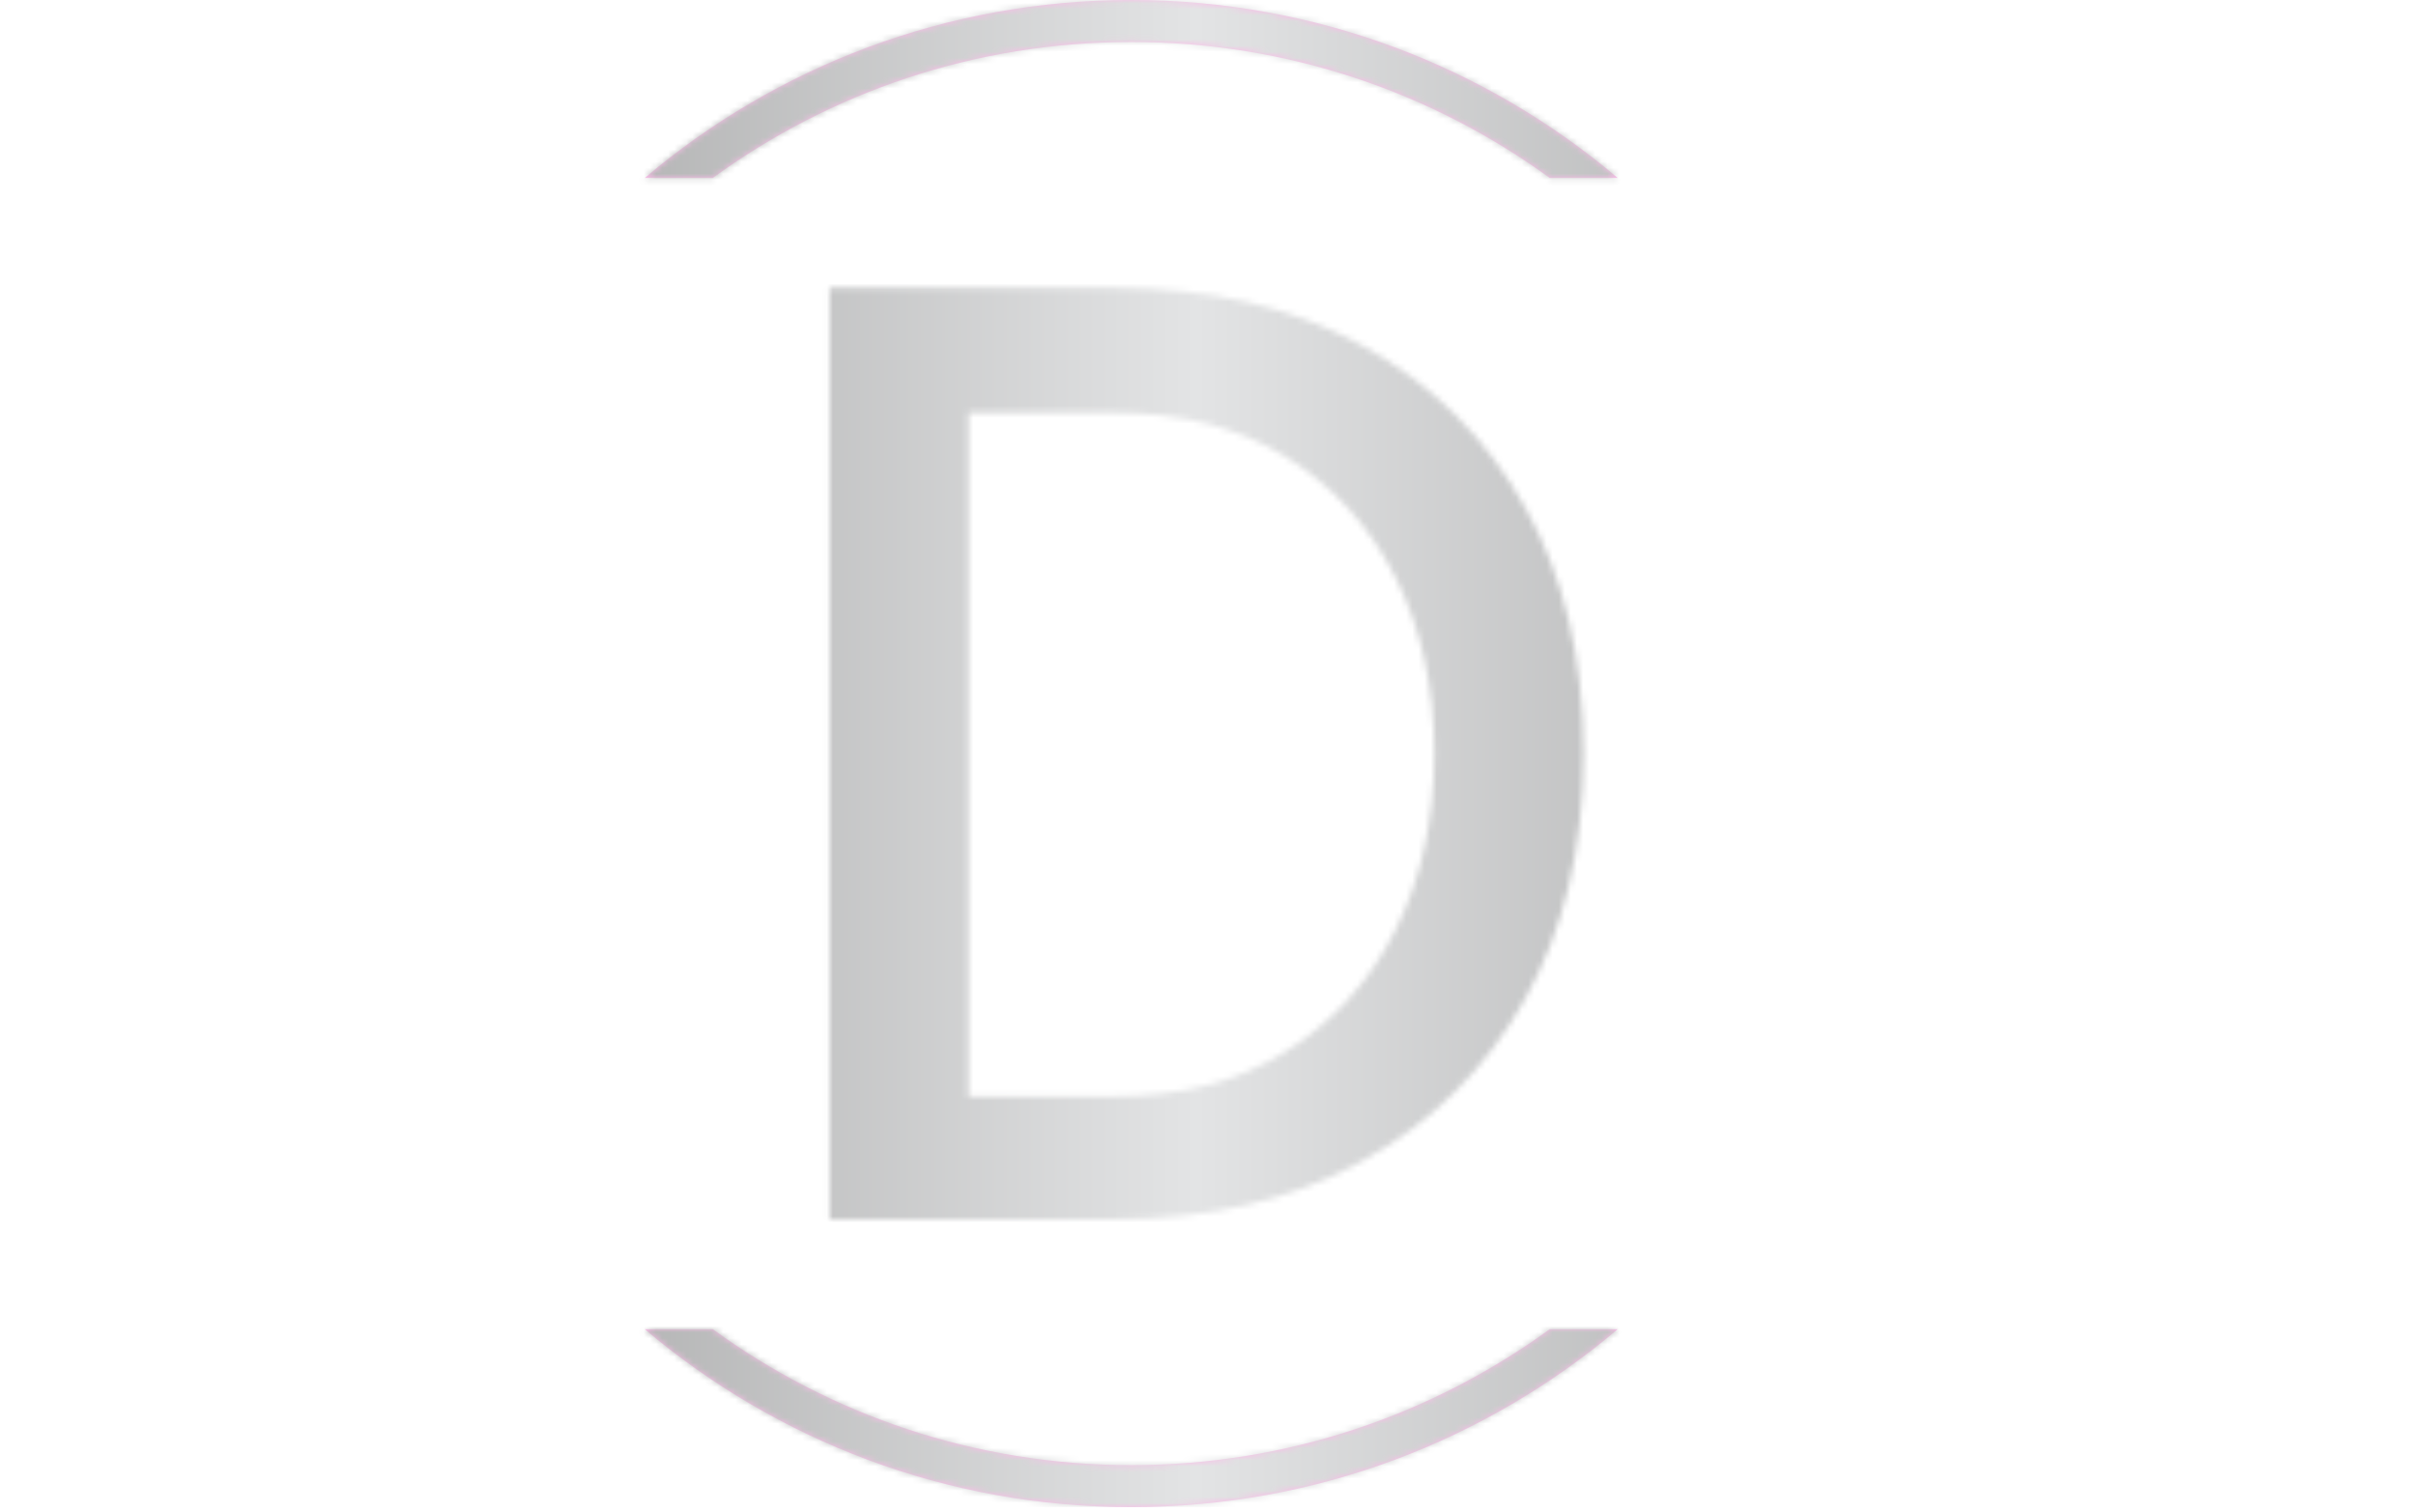 <svg xmlns="http://www.w3.org/2000/svg" version="1.1" xmlns:xlink="http://www.w3.org/1999/xlink" width="1500" height="939" viewBox="0 0 1500 939"><g transform="matrix(1,0,0,1,-0.909,-1.515)"><svg viewBox="0 0 396 248" data-background-color="#ffffff" preserveAspectRatio="xMidYMid meet" height="939" width="1500" xmlns="http://www.w3.org/2000/svg" xmlns:xlink="http://www.w3.org/1999/xlink"><g id="tight-bounds" transform="matrix(1,0,0,1,0.24,0.4)"><svg viewBox="0 0 395.52 247.2" height="247.2" width="395.52"><g><svg></svg></g><g><svg viewBox="0 0 395.52 247.2" height="247.2" width="395.52"><g transform="matrix(1,0,0,1,135.945,47.215)"><svg viewBox="0 0 123.631 152.77" height="152.77" width="123.631"><g><svg viewBox="0 0 123.631 152.77" height="152.77" width="123.631"><g><svg viewBox="0 0 123.631 152.77" height="152.77" width="123.631"><g><svg viewBox="0 0 123.631 152.77" height="152.77" width="123.631"><g id="textblocktransform"><svg viewBox="0 0 123.631 152.77" height="152.77" width="123.631" id="textblock"><g><svg viewBox="0 0 123.631 152.77" height="152.77" width="123.631"><g transform="matrix(1,0,0,1,0,0)"><svg width="123.631" viewBox="4.88 -31.85 25.77 31.85" height="152.77" data-palette-color="url(#eaeb9fab-9eae-4c29-bde8-dc457109d523)"></svg></g></svg></g></svg></g></svg></g></svg></g></svg></g></svg></g><g><path d="M185.415 0c30.402 0 58.24 10.976 79.769 29.183l-11.148 0c-19.26-14.022-42.974-22.294-68.621-22.295-25.647 0-49.361 8.272-68.621 22.295l-11.147 0c21.528-18.206 49.366-29.183 79.768-29.183zM185.415 247.2c-30.402 0-58.24-10.976-79.768-29.183h11.147c19.26 14.022 42.974 22.294 68.621 22.295 25.647 0 49.361-8.272 68.621-22.295l11.148 0c-21.528 18.206-49.366 29.183-79.769 29.183z" fill="#fcbdea" stroke="transparent" data-fill-palette-color="tertiary"></path></g></svg></g><defs></defs><mask id="634a2dcd-384e-4c6a-81ba-c788fa0e8dd2"><g id="SvgjsG1003"><svg viewBox="0 0 395.52 247.2" height="247.2" width="395.52"><g><svg></svg></g><g><svg viewBox="0 0 395.52 247.2" height="247.2" width="395.52"><g transform="matrix(1,0,0,1,135.945,47.215)"><svg viewBox="0 0 123.631 152.77" height="152.77" width="123.631"><g><svg viewBox="0 0 123.631 152.77" height="152.77" width="123.631"><g><svg viewBox="0 0 123.631 152.77" height="152.77" width="123.631"><g><svg viewBox="0 0 123.631 152.77" height="152.77" width="123.631"><g id="SvgjsG1002"><svg viewBox="0 0 123.631 152.77" height="152.77" width="123.631" id="SvgjsSvg1001"><g><svg viewBox="0 0 123.631 152.77" height="152.77" width="123.631"><g transform="matrix(1,0,0,1,0,0)"><svg width="123.631" viewBox="4.88 -31.85 25.77 31.85" height="152.77" data-palette-color="url(#eaeb9fab-9eae-4c29-bde8-dc457109d523)"><path d="M4.88 0L4.88-31.85 14.63-31.85Q19.48-31.85 23.06-29.89 26.65-27.93 28.65-24.35 30.65-20.78 30.65-15.93L30.65-15.93Q30.65-11.1 28.65-7.53 26.65-3.95 23.06-1.98 19.48 0 14.63 0L14.63 0 4.88 0ZM14.63-27.58L9.63-27.58 9.63-4.2 14.63-4.2Q18.03-4.2 20.46-5.73 22.9-7.25 24.23-9.9 25.55-12.55 25.55-15.93L25.55-15.93Q25.55-19.3 24.23-21.94 22.9-24.58 20.46-26.08 18.03-27.58 14.63-27.58L14.63-27.58Z" opacity="1" transform="matrix(1,0,0,1,0,0)" fill="white" class="wordmark-text-0" id="SvgjsPath1000"></path></svg></g></svg></g></svg></g></svg></g></svg></g></svg></g></svg></g><g><path d="M185.415 0c30.402 0 58.24 10.976 79.769 29.183l-11.148 0c-19.26-14.022-42.974-22.294-68.621-22.295-25.647 0-49.361 8.272-68.621 22.295l-11.147 0c21.528-18.206 49.366-29.183 79.768-29.183zM185.415 247.2c-30.402 0-58.24-10.976-79.768-29.183h11.147c19.26 14.022 42.974 22.294 68.621 22.295 25.647 0 49.361-8.272 68.621-22.295l11.148 0c-21.528 18.206-49.366 29.183-79.769 29.183z" fill="black" stroke="transparent"></path></g></svg></g><defs><mask></mask></defs></svg><rect width="395.52" height="247.2" fill="black" stroke="none" visibility="hidden"></rect></g></mask><linearGradient x1="0.054" x2="0.941" y1="0.5" y2="0.5" id="eaeb9fab-9eae-4c29-bde8-dc457109d523"><stop stop-color="#8c8c8c" offset="0"></stop><stop stop-color="#e3e4e5" offset="0.498"></stop><stop stop-color="#8c8c8c" offset="1"></stop></linearGradient><rect width="395.52" height="247.2" fill="url(#eaeb9fab-9eae-4c29-bde8-dc457109d523)" mask="url(#634a2dcd-384e-4c6a-81ba-c788fa0e8dd2)" data-fill-palette-color="primary"></rect></svg><rect width="395.52" height="247.2" fill="none" stroke="none" visibility="hidden"></rect></g></svg></g></svg>